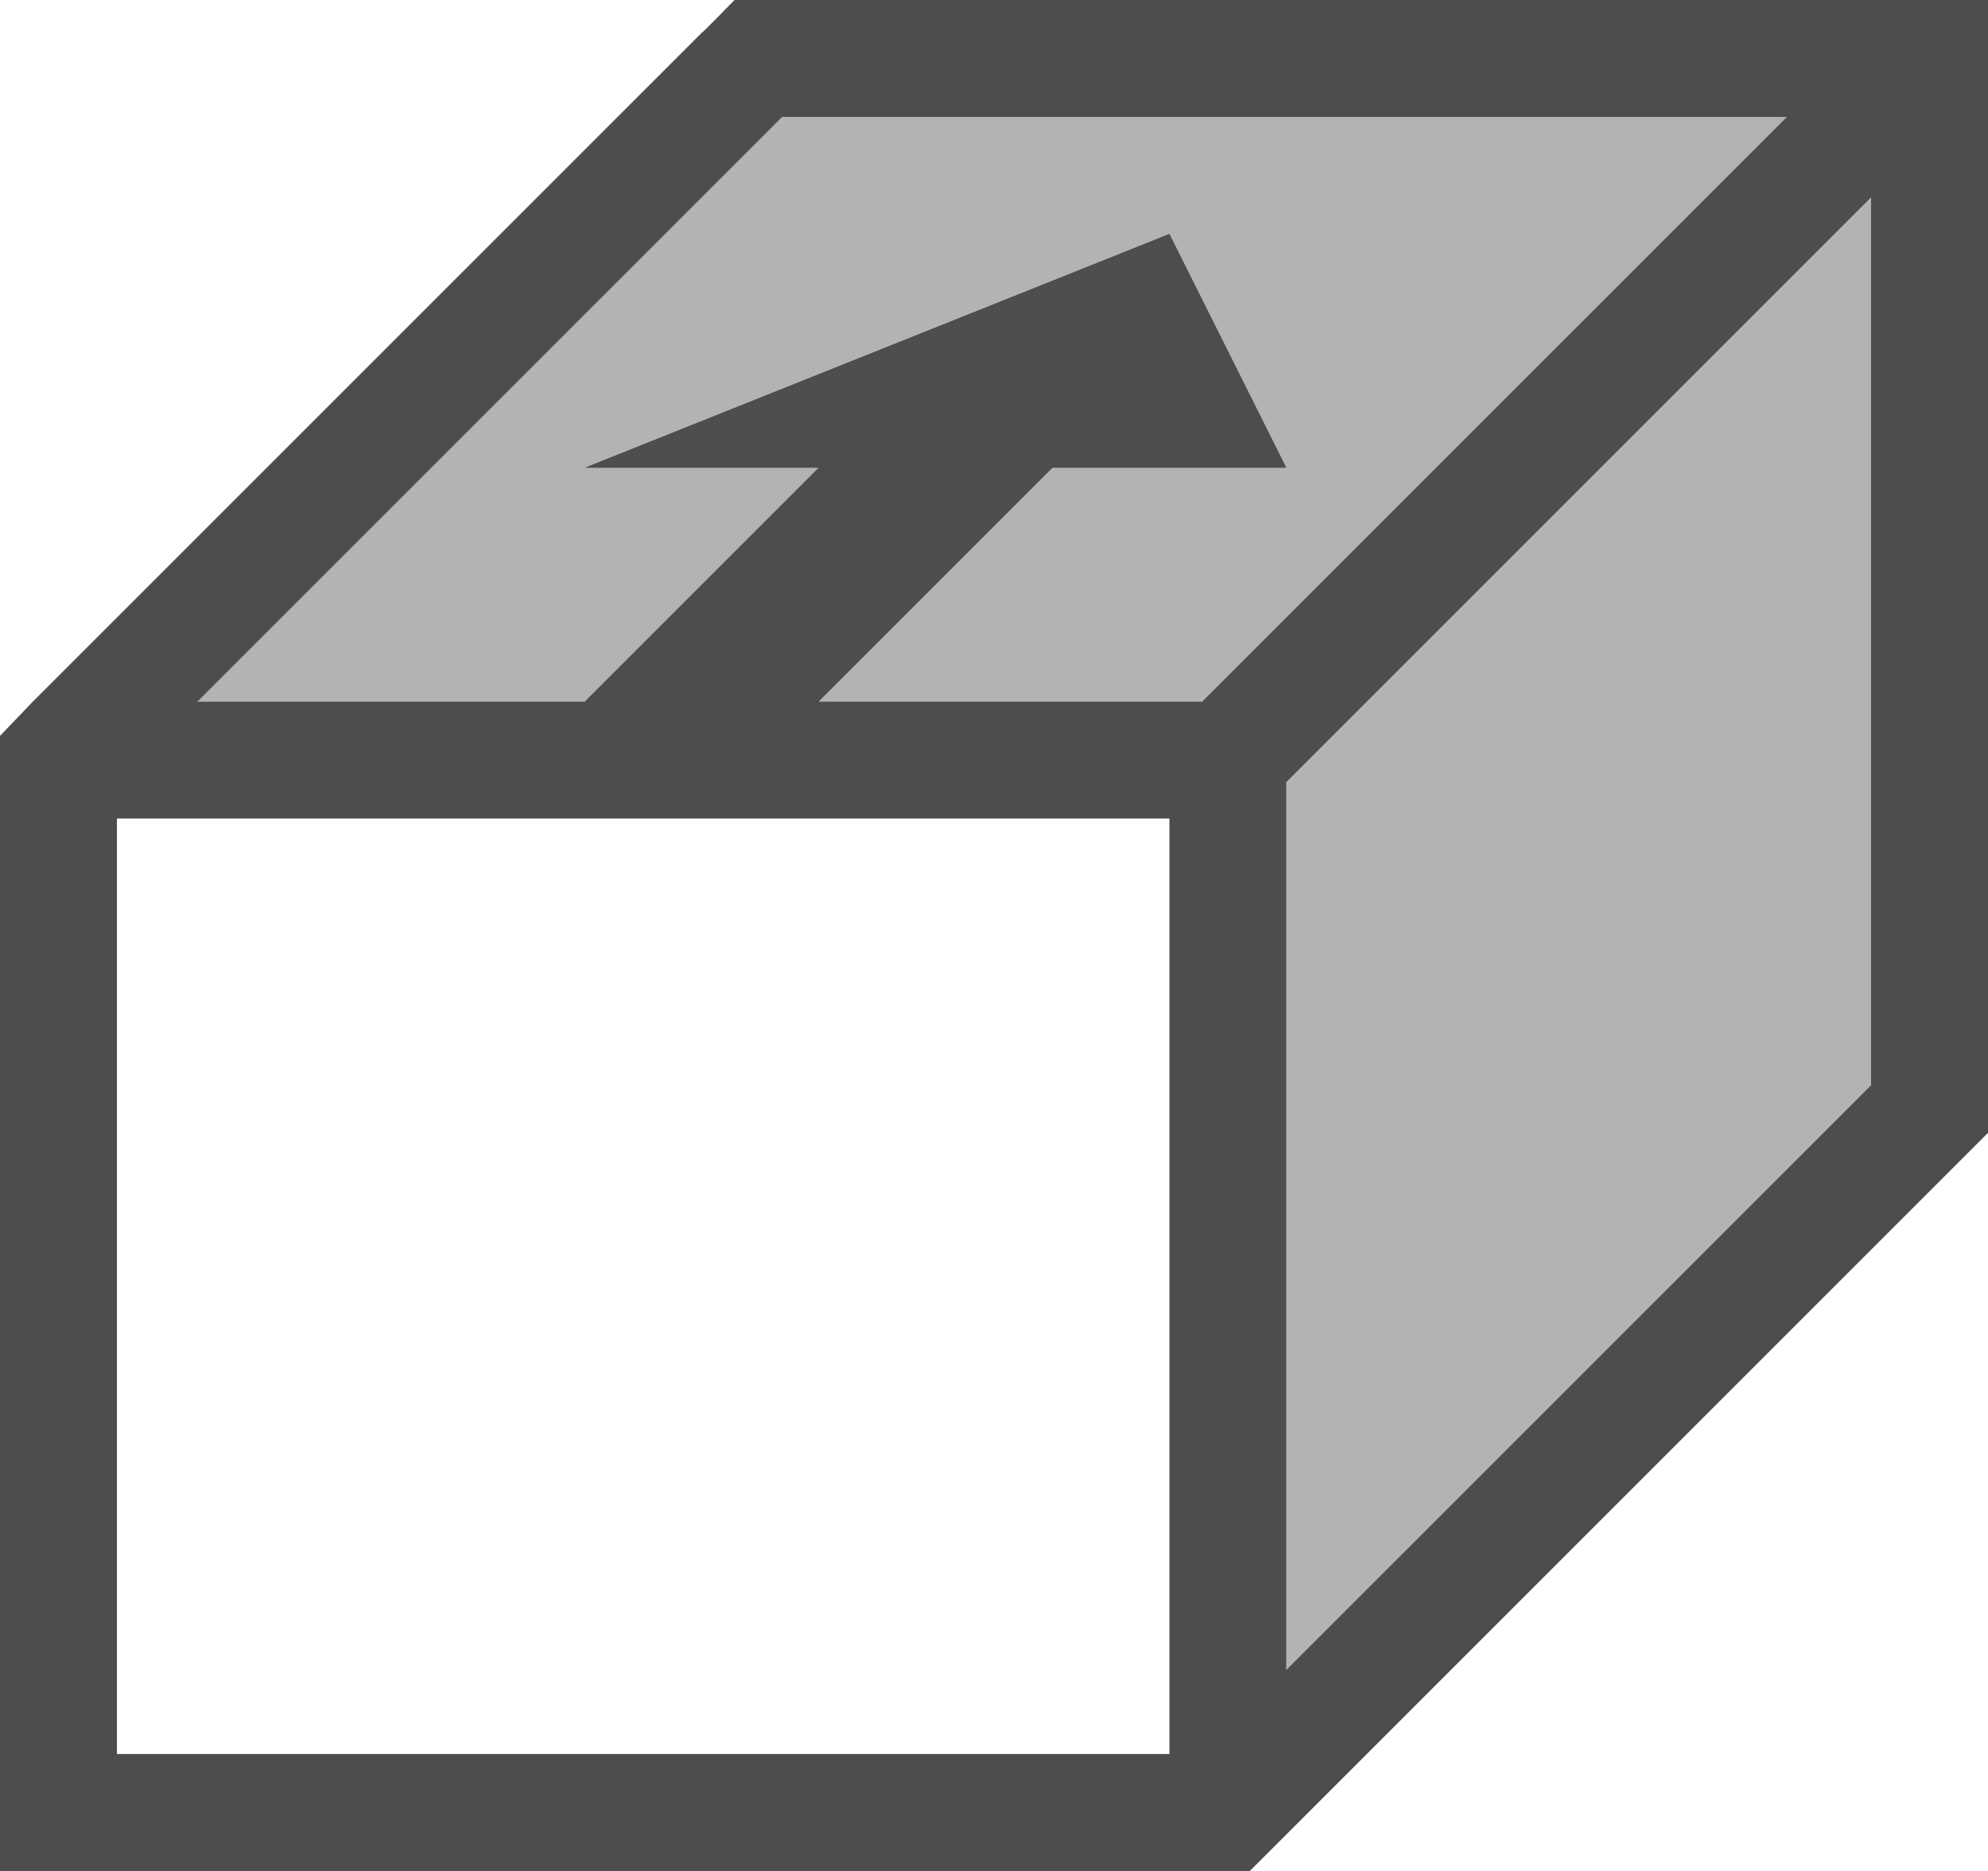 <?xml version="1.0" encoding="UTF-8"?>
<svg xmlns="http://www.w3.org/2000/svg" xmlns:xlink="http://www.w3.org/1999/xlink" width="17pt" height="16pt" viewBox="0 0 17 16" version="1.1">
<g id="surface1">
<path style=" stroke:none;fill-rule:nonzero;fill:rgb(70.196%,70.196%,70.196%);fill-opacity:1;" d="M 7 0 L 1 6 L 11 6 L 11 15 L 17 9 L 17 0 Z M 7 0 "/>
<path style=" stroke:none;fill-rule:nonzero;fill:rgb(30.196%,30.196%,30.196%);fill-opacity:1;" d="M 6.281 0 C 6.281 0 6.004 0.285 6 0.281 L 0.281 6 L 0 6.293 L 0 16 L 10.688 16 L 17 9.688 L 17 0 Z M 6.688 1 L 15.281 1 L 10.281 6 L 7 6 L 9 4 L 11 4 L 10 2 L 5 4 L 7 4 L 5 6 L 1.688 6 Z M 16 1.688 L 16 9.281 L 11 14.281 L 11 6.688 Z M 1 7 L 10 7 L 10 15 L 1 15 Z M 1 7 "/>
</g>
</svg>
